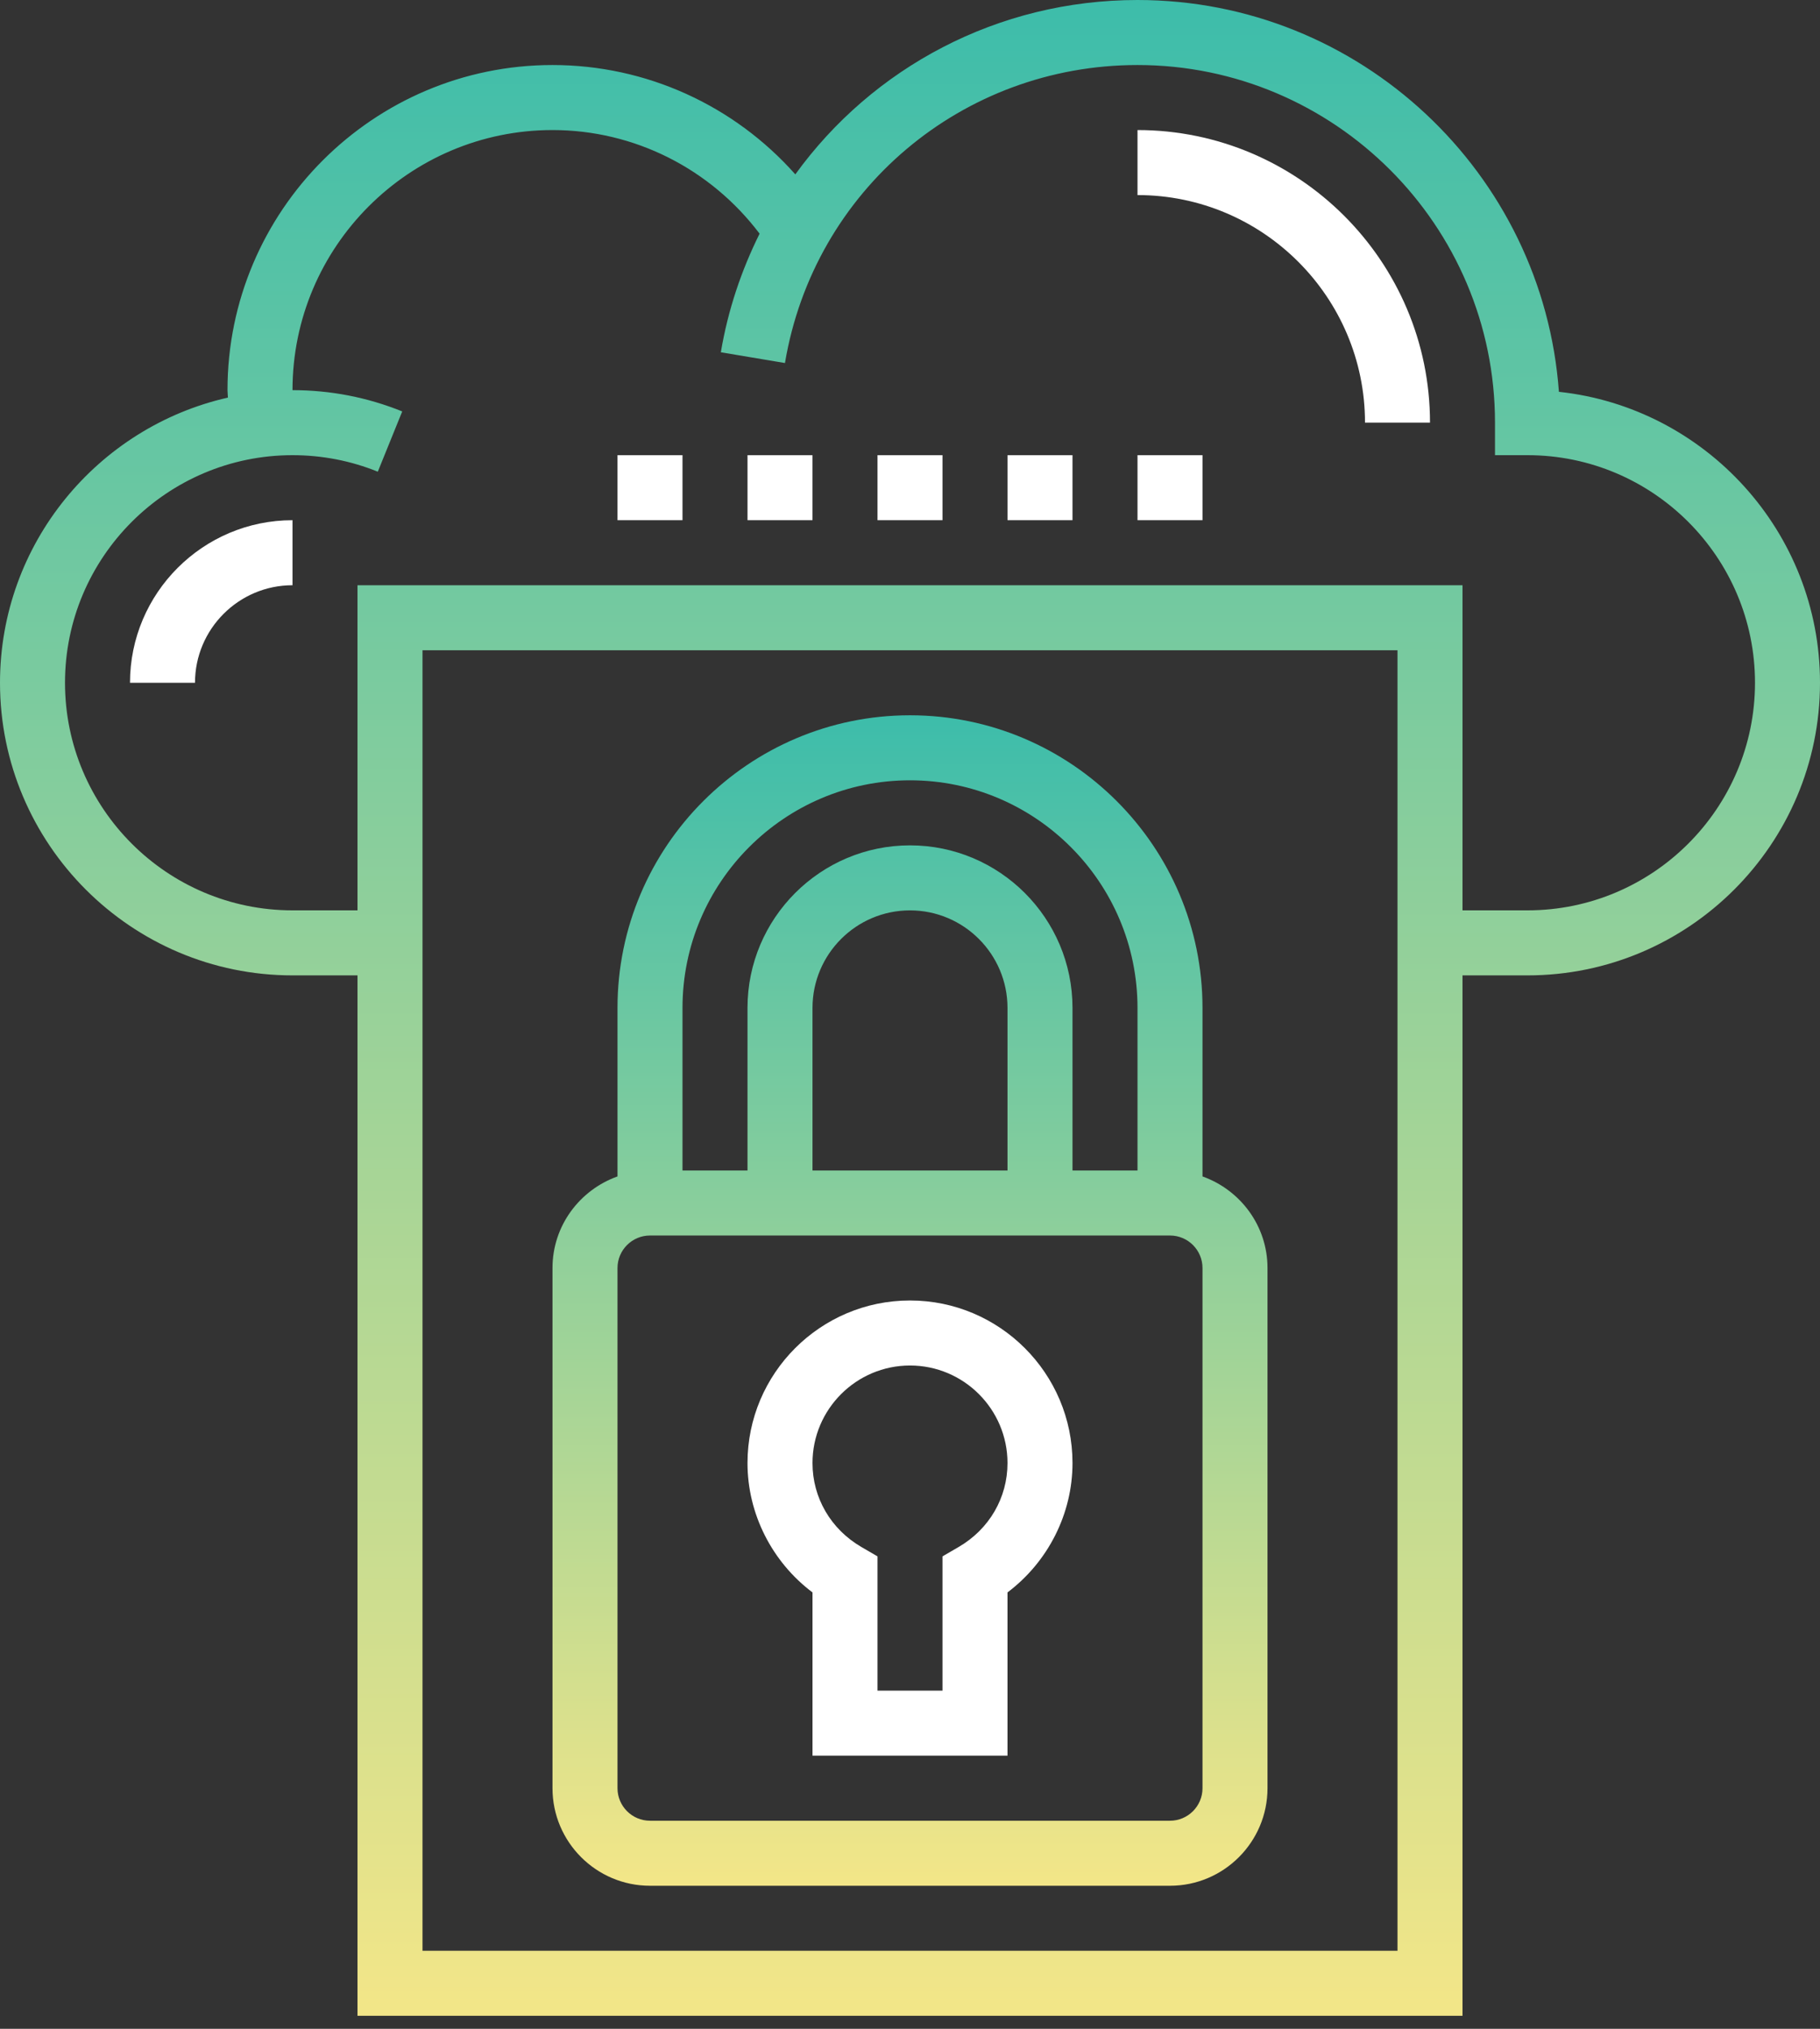 <svg width="70" height="78" viewBox="0 0 70 78" fill="none" xmlns="http://www.w3.org/2000/svg">
<rect x="0" y="0" width="70" height="78" fill="#333333" stroke="none"/>
<path d="M25 72.501H45C47.068 72.501 48.75 70.818 48.75 68.751V48.751C48.75 47.123 47.701 45.748 46.25 45.23V38.751C46.25 32.548 41.203 27.5 35 27.5C28.797 27.5 23.75 32.548 23.75 38.751V45.23C22.299 45.748 21.25 47.123 21.25 48.751V68.751C21.25 70.818 22.933 72.501 25 72.501ZM35 30C39.825 30 43.75 33.925 43.75 38.751V45.001H41.25V38.751C41.25 35.304 38.446 32.501 35 32.501C31.554 32.501 28.75 35.304 28.75 38.751V45.001H26.25V38.751C26.25 33.925 30.175 30 35 30ZM38.75 45.001H31.25V38.751C31.25 36.683 32.932 35.001 35 35.001C37.068 35.001 38.75 36.683 38.75 38.751V45.001ZM23.75 48.751C23.75 48.062 24.311 47.501 25 47.501H45C45.689 47.501 46.25 48.062 46.25 48.751V68.751C46.25 69.439 45.689 70.001 45 70.001H25C24.311 70.001 23.75 69.439 23.75 68.751V48.751Z" fill="url(#paint0_linear_97_357)"/>
<path d="M31.25 61.223V67.499H38.75V61.223C40.308 60.05 41.25 58.203 41.25 56.249C41.25 52.803 38.447 49.999 35 49.999C31.554 49.999 28.75 52.803 28.75 56.249C28.75 58.203 29.693 60.051 31.25 61.223ZM35 52.499C37.068 52.499 38.75 54.182 38.75 56.249C38.75 57.584 38.048 58.791 36.871 59.476L36.25 59.837V64.999H33.75V59.837L33.129 59.476C31.953 58.791 31.25 57.584 31.25 56.249C31.25 54.182 32.933 52.499 35 52.499Z" fill="white"/>
<path d="M59.958 15.064C59.349 6.655 52.311 0 43.75 0C38.37 0 33.557 2.603 30.589 6.704C28.233 4.05 24.854 2.5 21.25 2.5C14.357 2.5 8.75 8.107 8.75 15C8.75 15.096 8.764 15.19 8.766 15.286C3.756 16.421 0 20.901 0 26.25C0 32.453 5.048 37.5 11.25 37.5H13.75V77.5H56.25V37.5H58.75C64.953 37.5 70 32.453 70 26.25C70 20.455 65.595 15.669 59.958 15.064ZM53.75 75H16.25V25H53.75V75ZM58.75 35H56.25V22.5H13.75V35H11.25C6.425 35 2.5 31.075 2.5 26.25C2.5 21.425 6.425 17.5 11.25 17.5C12.385 17.5 13.49 17.714 14.531 18.135L15.47 15.818C14.127 15.275 12.709 15 11.25 15C11.25 9.486 15.736 5 21.25 5C24.399 5 27.326 6.487 29.215 8.984C28.515 10.393 27.997 11.919 27.725 13.544L30.191 13.957C31.304 7.317 37.006 2.5 43.75 2.5C51.331 2.5 57.5 8.669 57.5 16.25V17.5H58.75C63.575 17.5 67.5 21.425 67.5 26.25C67.5 31.075 63.575 35 58.75 35Z" fill="url(#paint1_linear_97_357)"/>
<path d="M43.75 5V7.5C48.575 7.5 52.5 11.425 52.5 16.25H55C55 10.047 49.953 5 43.75 5Z" fill="white"/>
<path d="M5 26.25H7.5C7.5 24.183 9.183 22.5 11.25 22.5V20C7.804 20 5 22.804 5 26.25Z" fill="white"/>
<path d="M36.25 17.5H33.75V20H36.25V17.5Z" fill="white"/>
<path d="M41.25 17.5H38.75V20H41.25V17.5Z" fill="white"/>
<path d="M46.25 17.5H43.75V20H46.25V17.5Z" fill="white"/>
<path d="M31.25 17.5H28.75V20H31.25V17.5Z" fill="white"/>
<path d="M26.25 17.5H23.75V20H26.25V17.5Z" fill="white"/>
<defs>
<linearGradient id="paint0_linear_97_357" x1="35" y1="12.447" x2="35" y2="72.501" gradientUnits="userSpaceOnUse">
<stop stop-color="#00AFB6"/>
<stop offset="1" stop-color="#F3E688"/>
</linearGradient>
<linearGradient id="paint1_linear_97_357" x1="35" y1="-25.925" x2="35" y2="77.5" gradientUnits="userSpaceOnUse">
<stop stop-color="#00AFB6"/>
<stop offset="1" stop-color="#F3E688"/>
</linearGradient>
</defs>
</svg>
